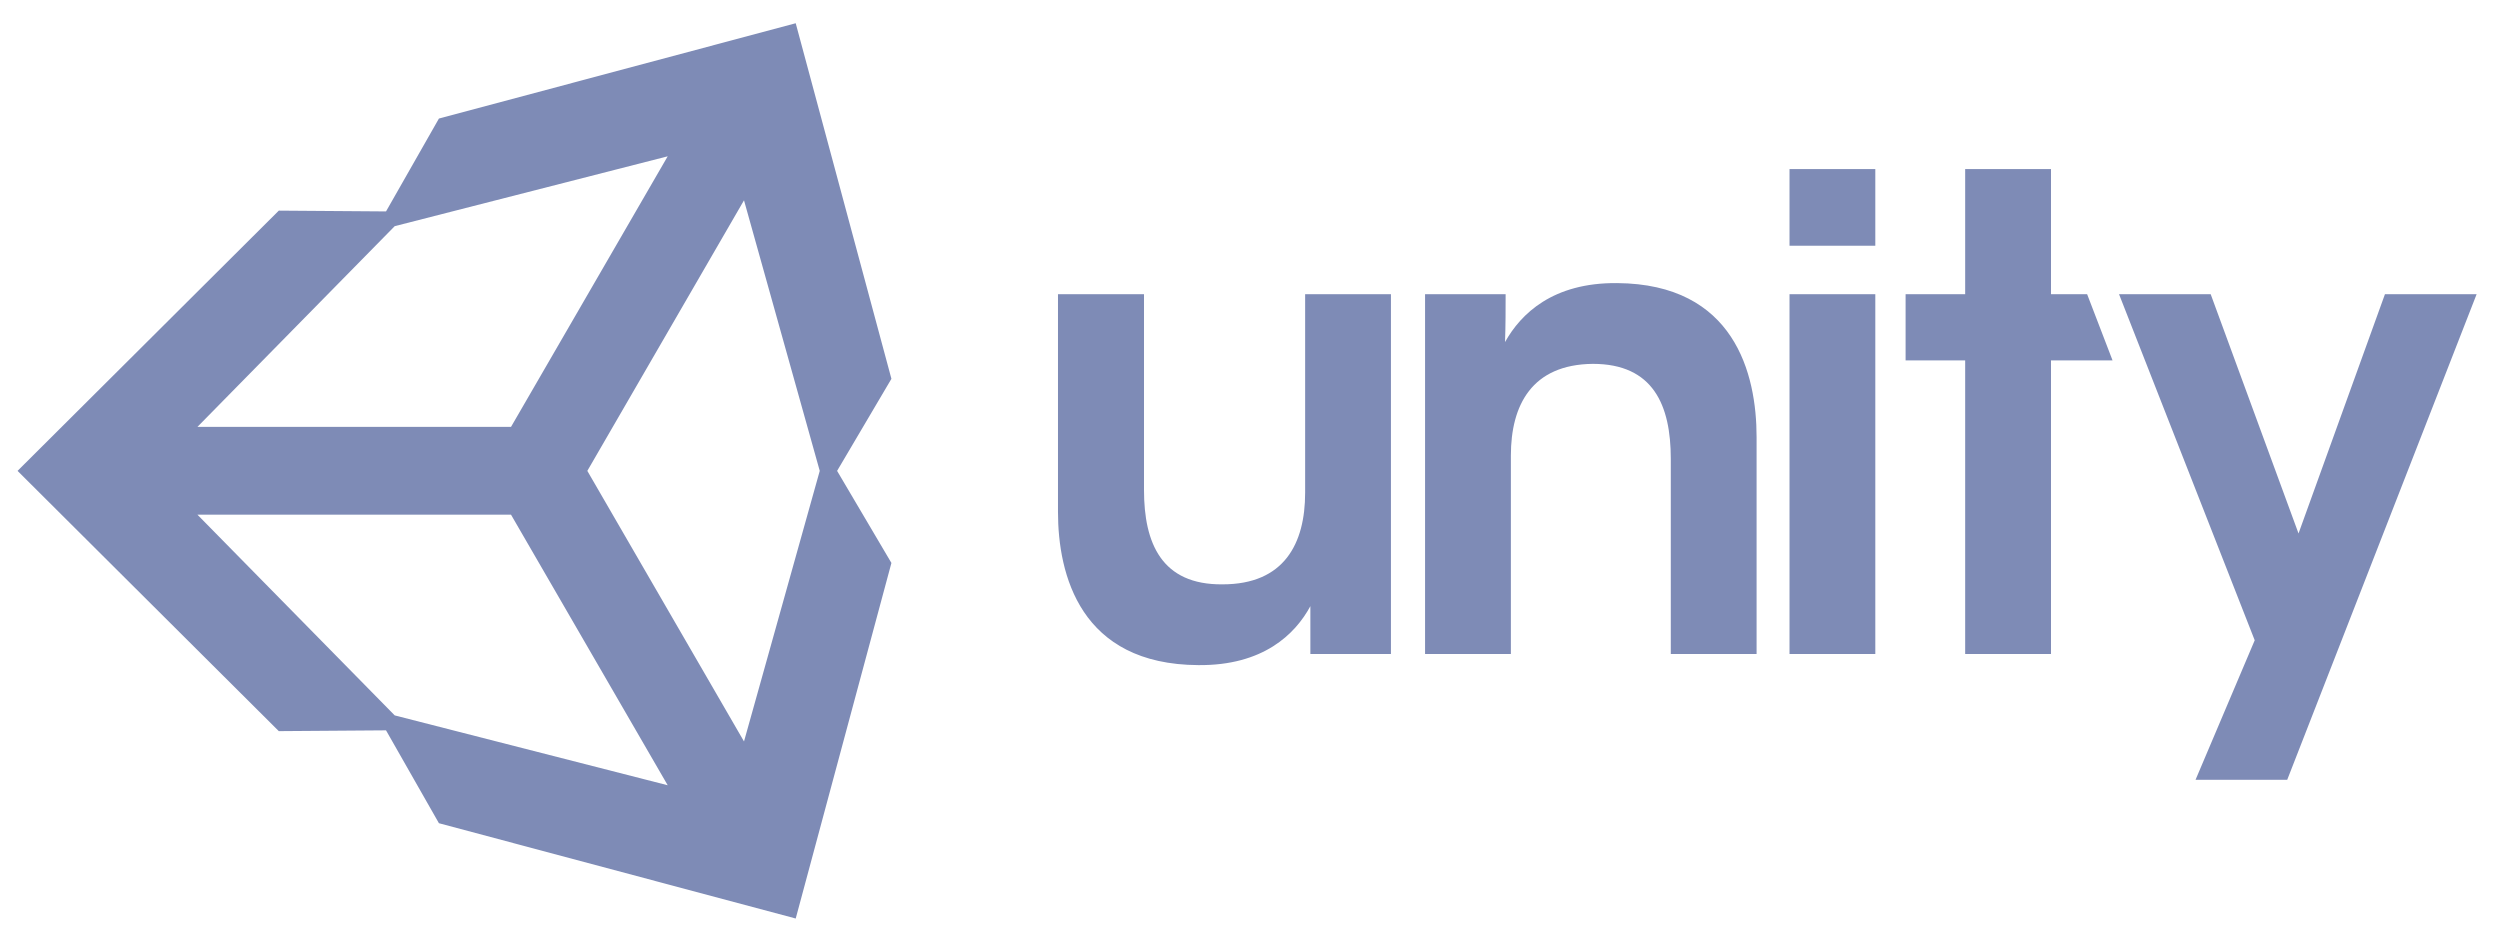 <svg width="88" height="33" viewBox="0 0 88 33" fill="none" xmlns="http://www.w3.org/2000/svg">
<path d="M48.961 10.356H45.941V17.343C45.941 19.141 45.201 20.569 43.034 20.569C40.887 20.591 40.269 19.119 40.269 17.25V10.356H37.241V18.018C37.241 20.228 38.023 23.391 42.181 23.412C44.462 23.433 45.592 22.325 46.125 21.337V23.021H48.961V10.356ZM50.162 23.021H53.183V16.035C53.183 14.258 53.922 12.829 56.068 12.808C58.193 12.808 58.812 14.258 58.812 16.156V23.021H61.832V15.388C61.832 13.149 61.05 9.994 56.921 9.965C54.661 9.944 53.531 11.046 52.977 12.041C52.998 11.444 52.998 10.911 52.998 10.356H50.162V23.021ZM62.991 23.021H66.011V10.356H62.991V23.021ZM62.991 8.65H66.011V5.95H62.991V8.65ZM69.174 23.021H72.195V12.687H74.362L73.467 10.356H72.195V5.95H69.174V10.356H67.077V12.687H69.174V23.021ZM77.283 27.449H80.51L87.177 10.356H83.95L80.908 18.778L77.816 10.356H74.59L79.366 22.538L77.283 27.449ZM20.674 16.575L26.189 7.051L28.855 16.575L26.189 26.099L20.674 16.575ZM17.988 18.117L23.503 27.641L13.894 25.182L6.95 18.117H17.988ZM23.503 5.502L17.988 15.026H6.95L13.894 7.961L23.503 5.502ZM31.378 13.334L28.009 0.818L15.45 4.173L13.588 7.442L9.814 7.414L0.618 16.575L9.814 25.736L13.588 25.708L15.45 28.977L28.009 32.332L31.378 19.816L29.466 16.575L31.378 13.334Z" fill="#7E8BB6"/>
</svg>
